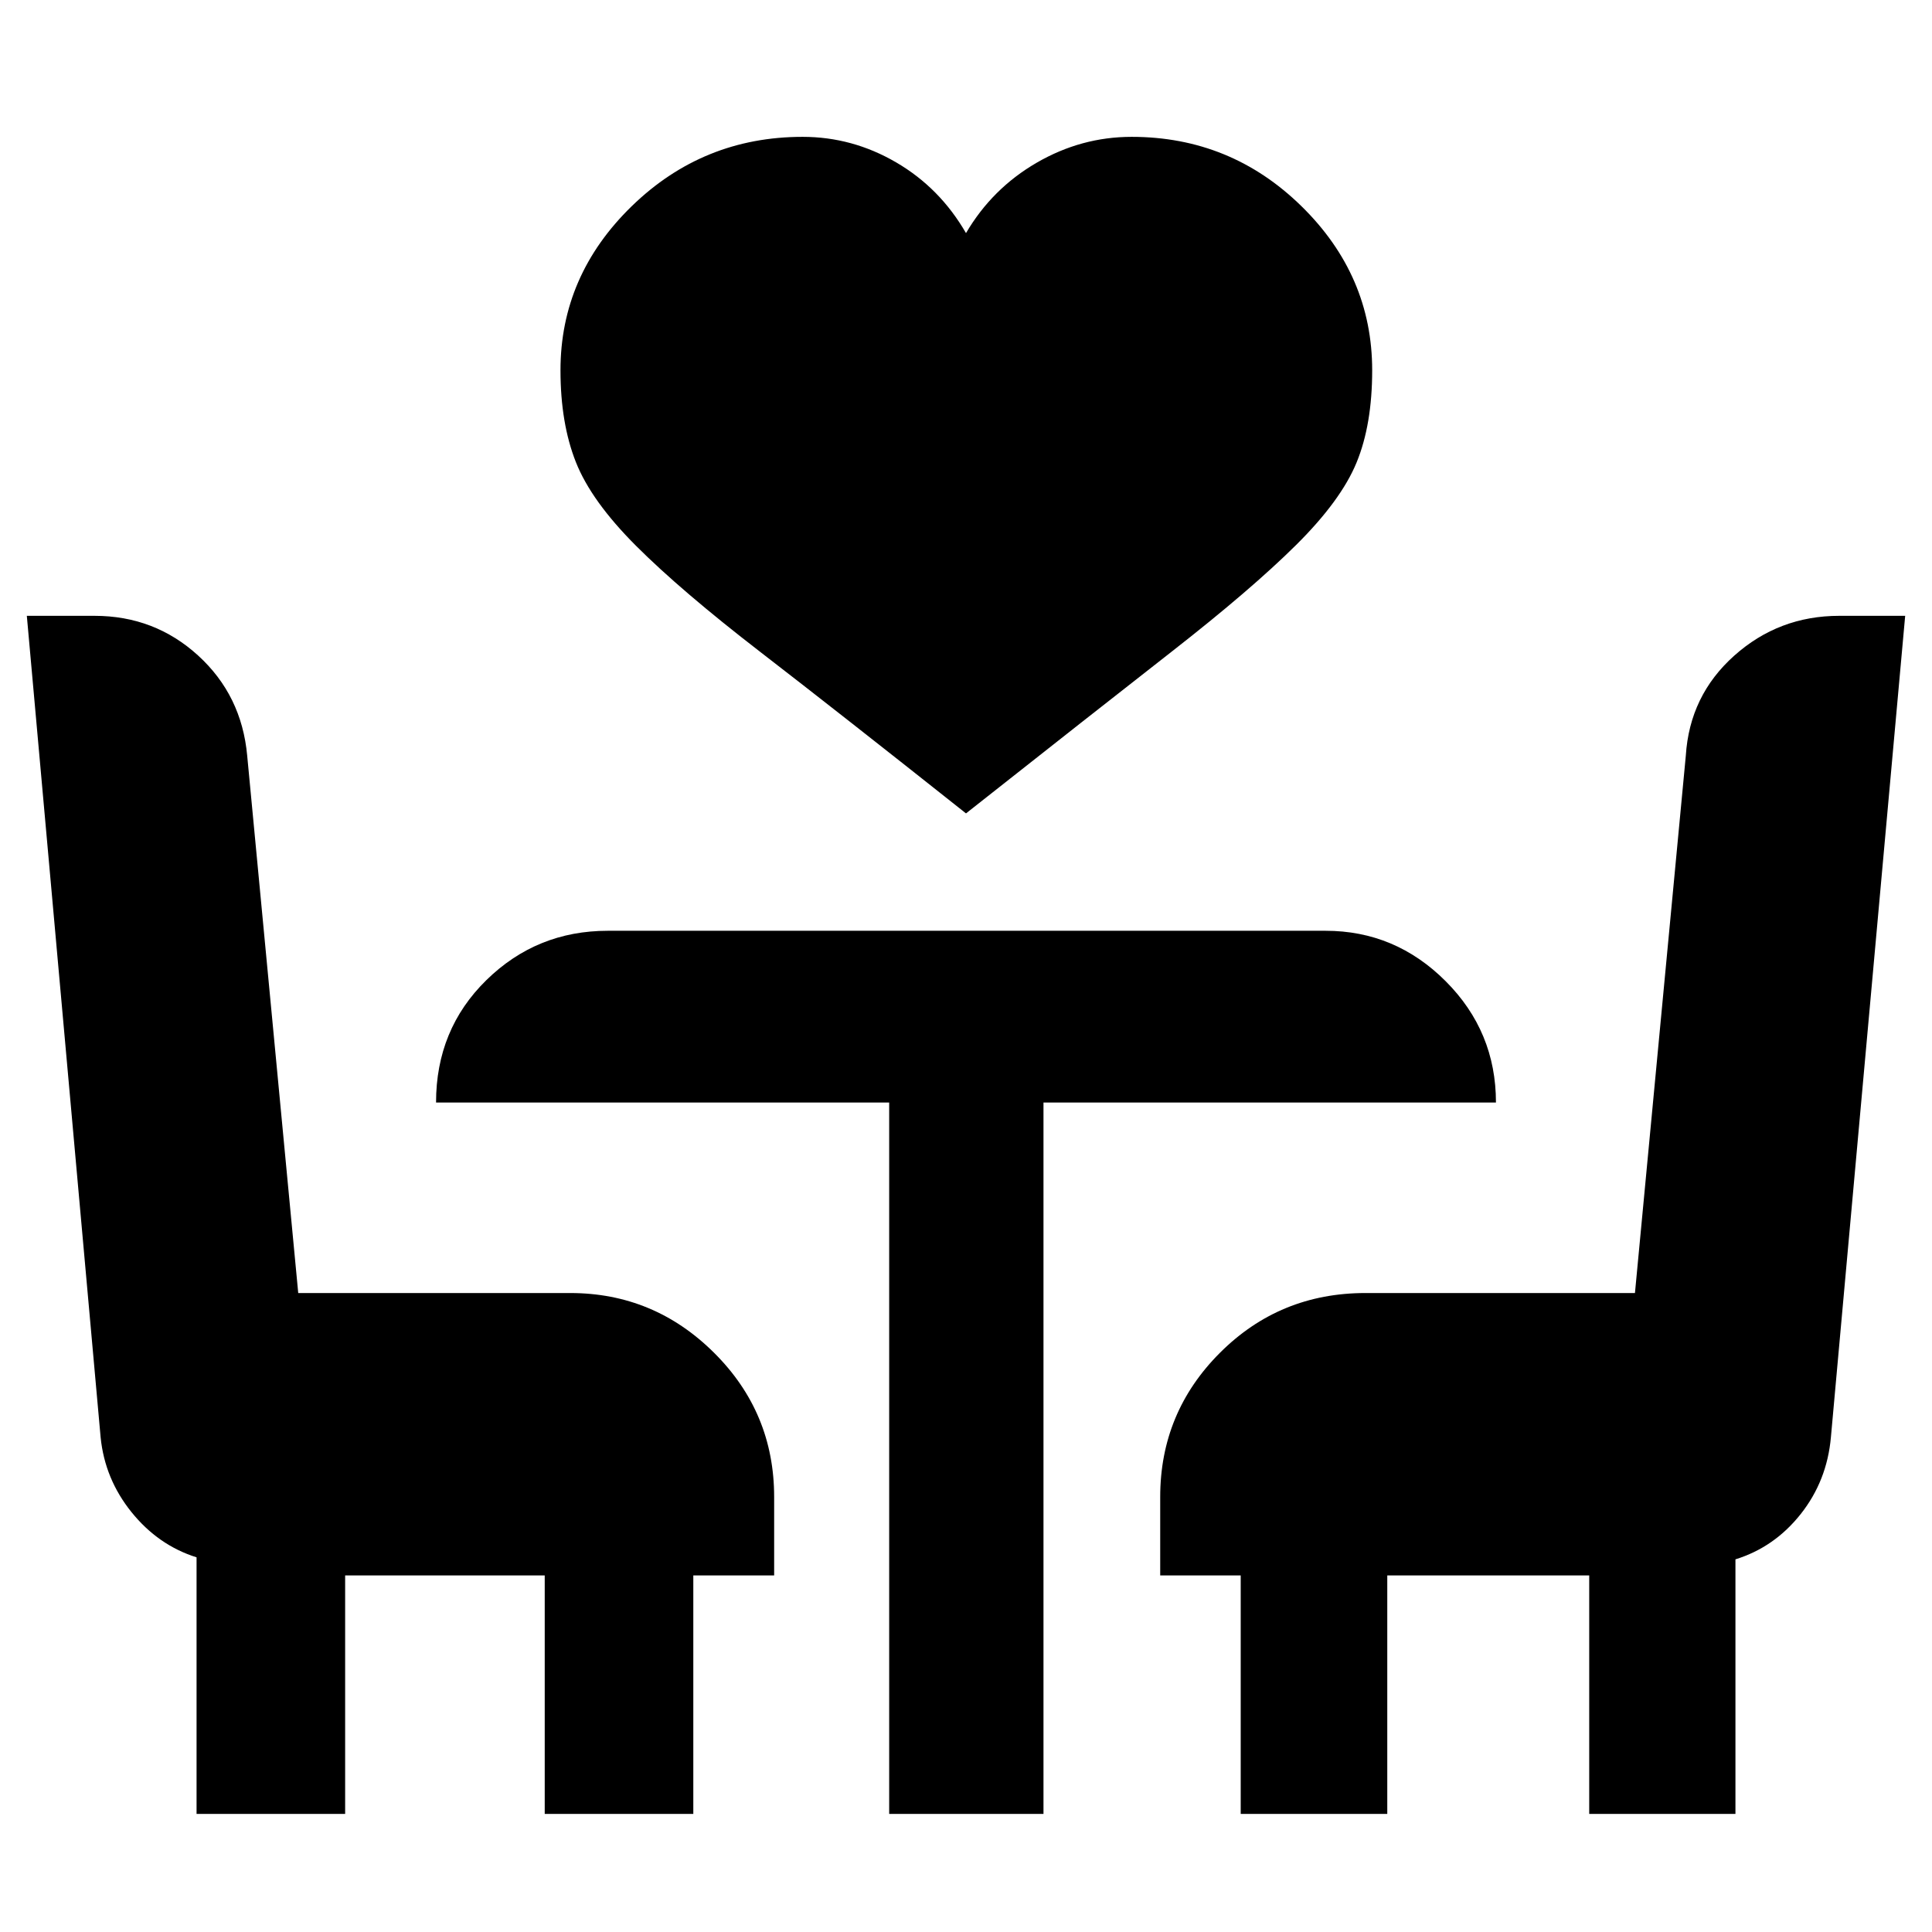 <svg xmlns="http://www.w3.org/2000/svg" height="40" viewBox="0 -960 960 960" width="40"><path d="M480-555.83q-62.83-49.84-102.25-80.25-39.42-30.42-61.67-52.67t-29.91-41.58q-7.67-19.34-7.67-45.67 0-47.11 35.42-81.56Q349.34-892 398.83-892q24.7 0 46.43 12.67Q467-866.67 480-844.17q13-22.16 35.16-35Q537.32-892 562.28-892q49.22 0 84.39 34.44 35.16 34.45 35.16 81.56 0 26.95-7.75 45.81-7.75 18.86-30 40.94t-61.5 52.75Q543.33-605.83 480-555.83ZM97.67-58.67v-127.5q-19.05-5.99-32.32-22.45T50-245.8L13.33-654h33.62q29.89 0 51.52 19.75 21.63 19.75 24.36 49.75l25.36 267h135.14q41.63 0 71.48 29.68 29.86 29.68 29.86 71.65v39H344.5v118.5h-73.83v-118.5H171.5v118.5H97.67Zm344.16 0v-353.5H216.67q0-36.33 25.02-60.83T302-497.5h356.67q34.62 0 59.64 25.02 25.02 25.02 25.02 60.31H518.5v353.5h-76.67Zm174.67 0v-118.5h-40v-39q0-41.97 29.7-71.65 29.7-29.68 72.3-29.68h133.9l25.27-267q1.88-29.87 24.04-49.68Q883.87-654 913.93-654h32.74l-36.9 408.12q-1.94 21.71-15.02 38.22-13.08 16.5-32.42 22.49v126.5h-72.66v-118.5H689.33v118.5H616.5Z"/></svg>